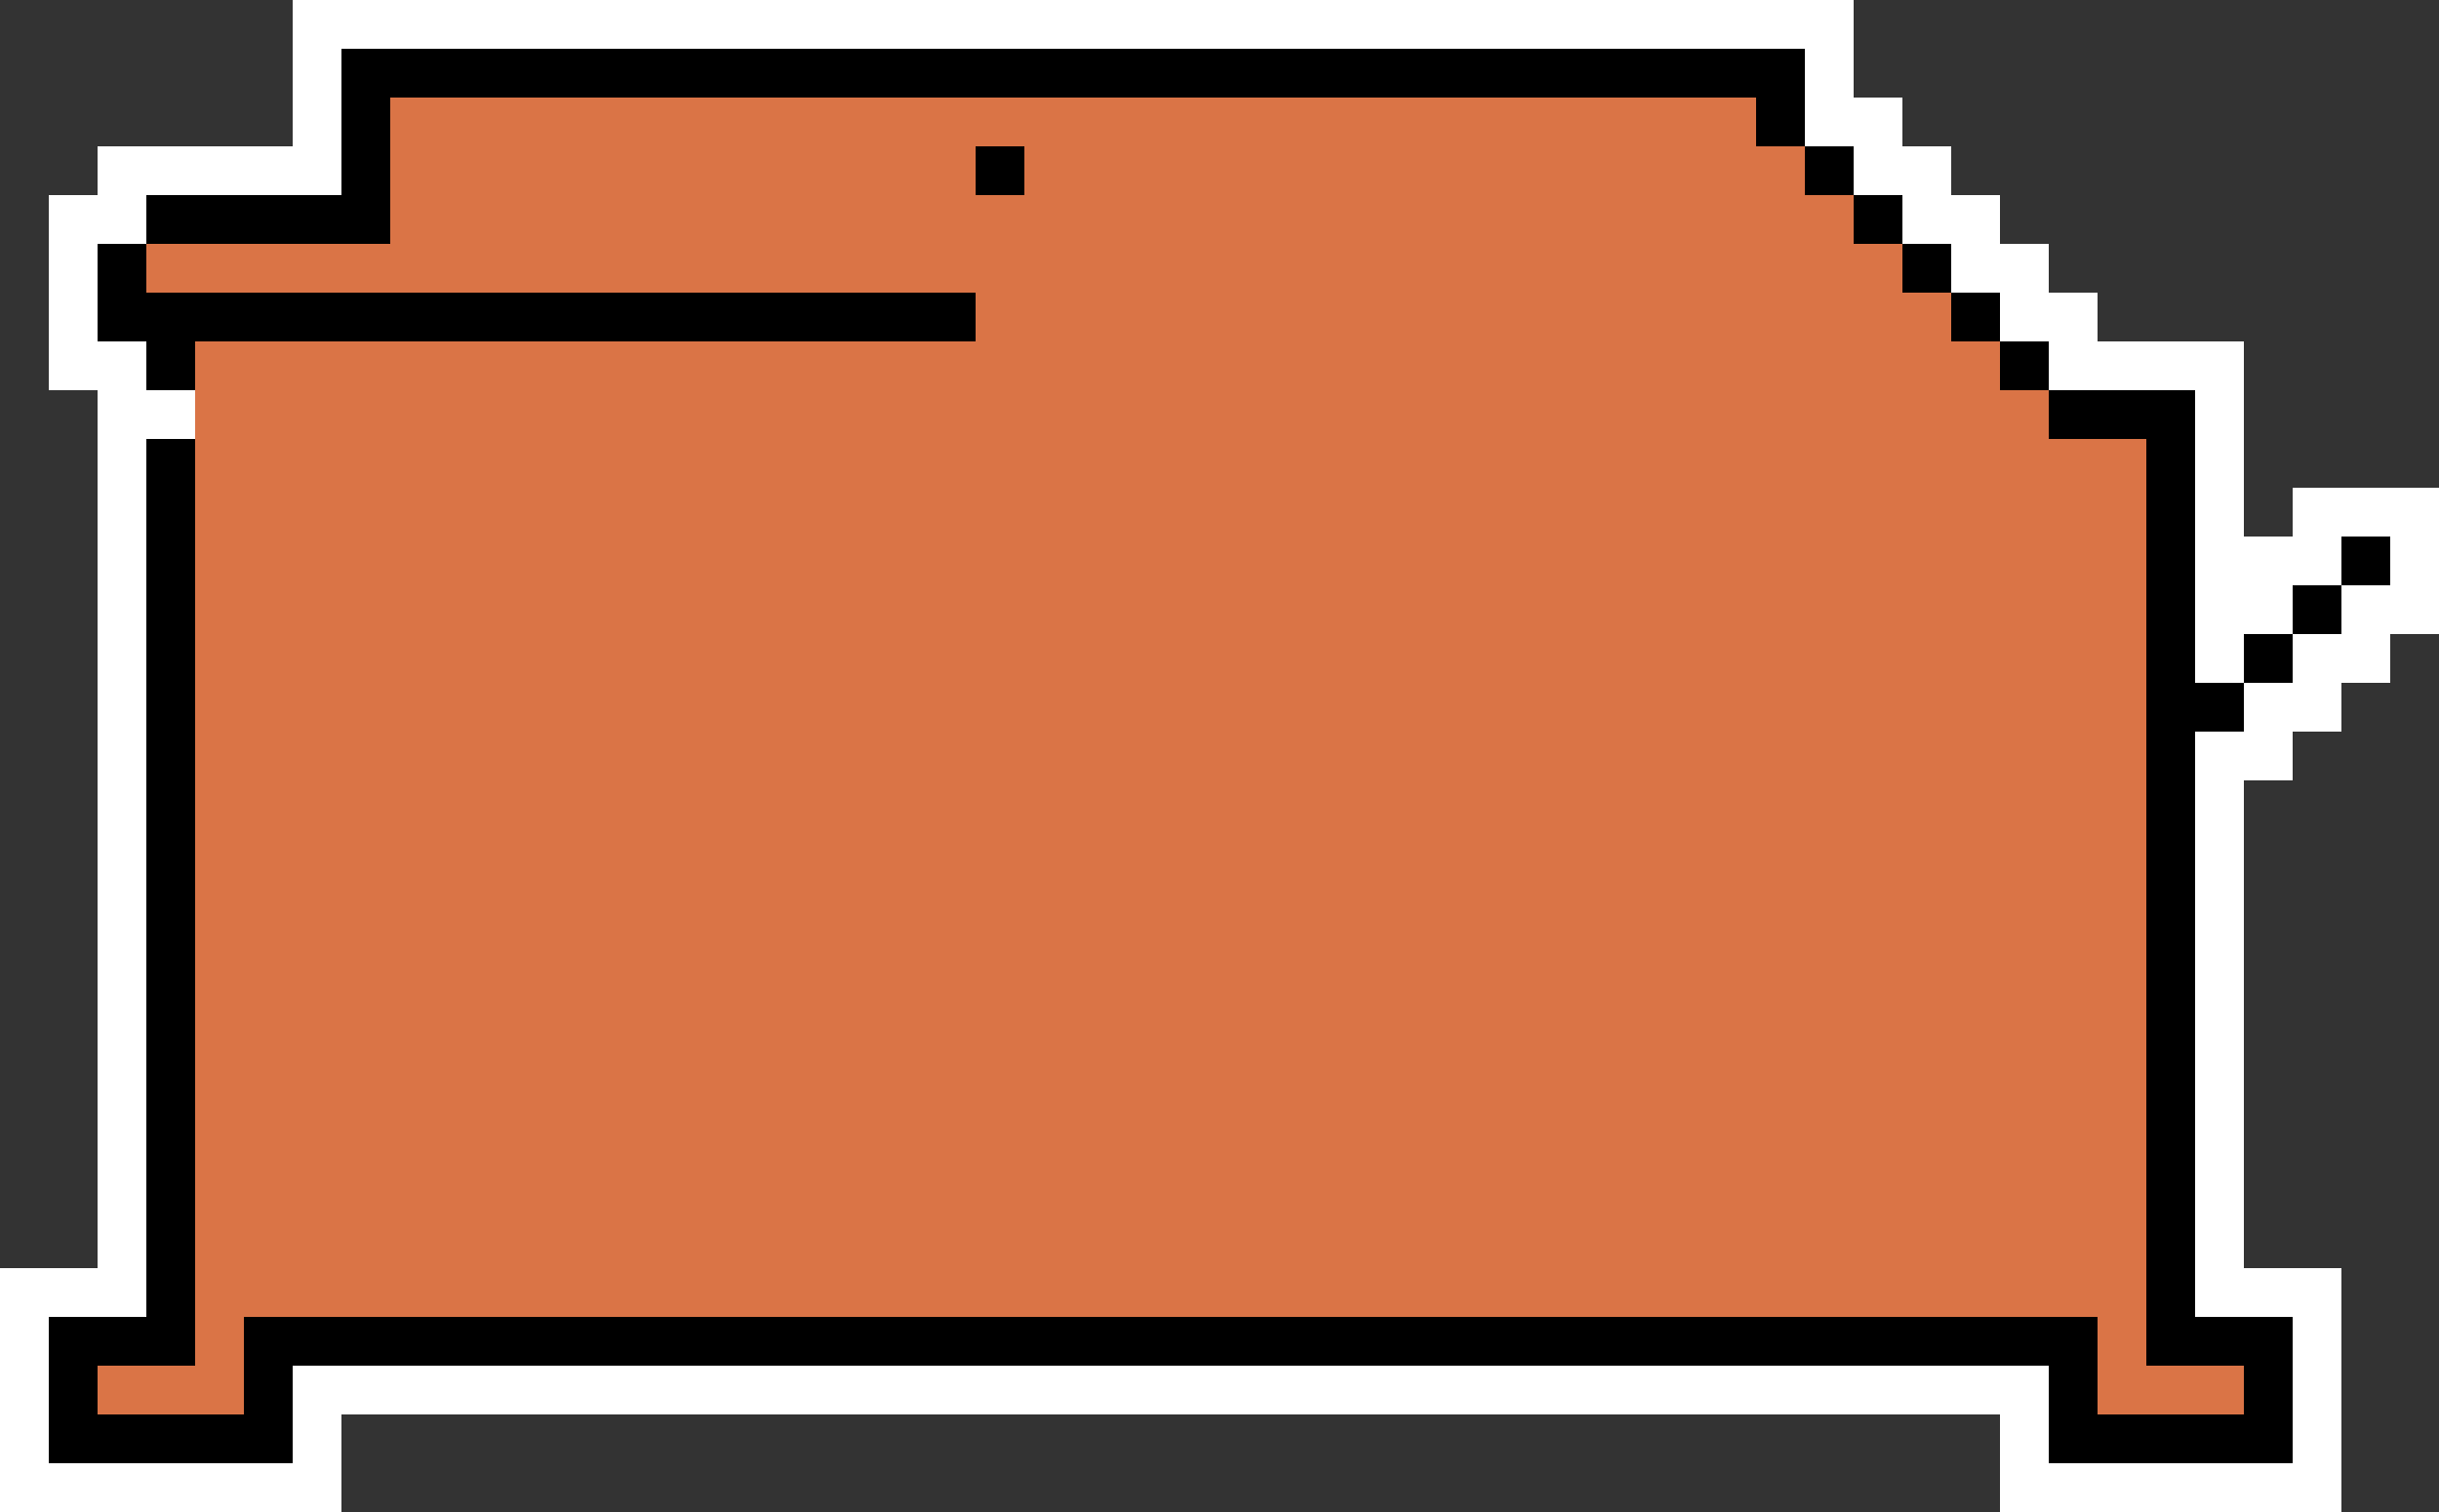 <svg shape-rendering="crispEdges" version="1.1" viewBox="0 -.5 50 31" xmlns="http://www.w3.org/2000/svg">
 <rect x="0" y="-.5" width="50" height="31" fill="#333333" stroke="none"/>
 <path d="M6 0h32M6 1h1M37 1h1M6 2h1M37 2h2M2 3h5M38 3h2M1 4h2M39 4h2M1 5h1M40 5h2M1 6h1M41 6h2M1 7h2M42 7h4M2 8h2M45 8h1M2 9h1M45 9h1M2 10h1M45 10h1M47 10h3M2 11h1M45 11h3M49 11h1M2 12h1M45 12h2M48 12h2M2 13h1M45 13h1M47 13h2M2 14h1M46 14h2M2 15h1M45 15h2M2 16h1M45 16h1M2 17h1M45 17h1M2 18h1M45 18h1M2 19h1M45 19h1M2 20h1M45 20h1M2 21h1M45 21h1M2 22h1M45 22h1M2 23h1M45 23h1M2 24h1M45 24h1M2 25h1M45 25h1M0 26h3M45 26h3M0 27h1M47 27h1M0 28h1M6 28h36M47 28h1M0 29h1M6 29h1M41 29h1M47 29h1M0 30h7M41 30h7" stroke="#fff"/>
 <path d="M7 1h30M7 2h1M36 2h1M7 3h1M20 3h1M37 3h1M3 4h5M38 4h1M2 5h1M39 5h1M2 6h18M40 6h1M3 7h1M41 7h1M42 8h3M3 9h1M44 9h1M3 10h1M44 10h1M3 11h1M44 11h1M48 11h1M3 12h1M44 12h1M47 12h1M3 13h1M44 13h1M46 13h1M3 14h1M44 14h2M3 15h1M44 15h1M3 16h1M44 16h1M3 17h1M44 17h1M3 18h1M44 18h1M3 19h1M44 19h1M3 20h1M44 20h1M3 21h1M44 21h1M3 22h1M44 22h1M3 23h1M44 23h1M3 24h1M44 24h1M3 25h1M44 25h1M3 26h1M44 26h1M1 27h3M5 27h38M44 27h3M1 28h1M5 28h1M42 28h1M46 28h1M1 29h5M42 29h5" stroke="#000"/>
 <path d="M8 2h28M8 3h12M21 3h16M8 4h30M3 5h36M20 6h20M4 7h37M4 8h38M4 9h40M4 10h40M4 11h40M4 12h40M4 13h40M4 14h40M4 15h40M4 16h40M4 17h40M4 18h40M4 19h40M4 20h40M4 21h40M4 22h40M4 23h40M4 24h40M4 25h40M4 26h40M4 27h1M43 27h1M2 28h3M43 28h3" stroke="#da7446"/>
</svg>
